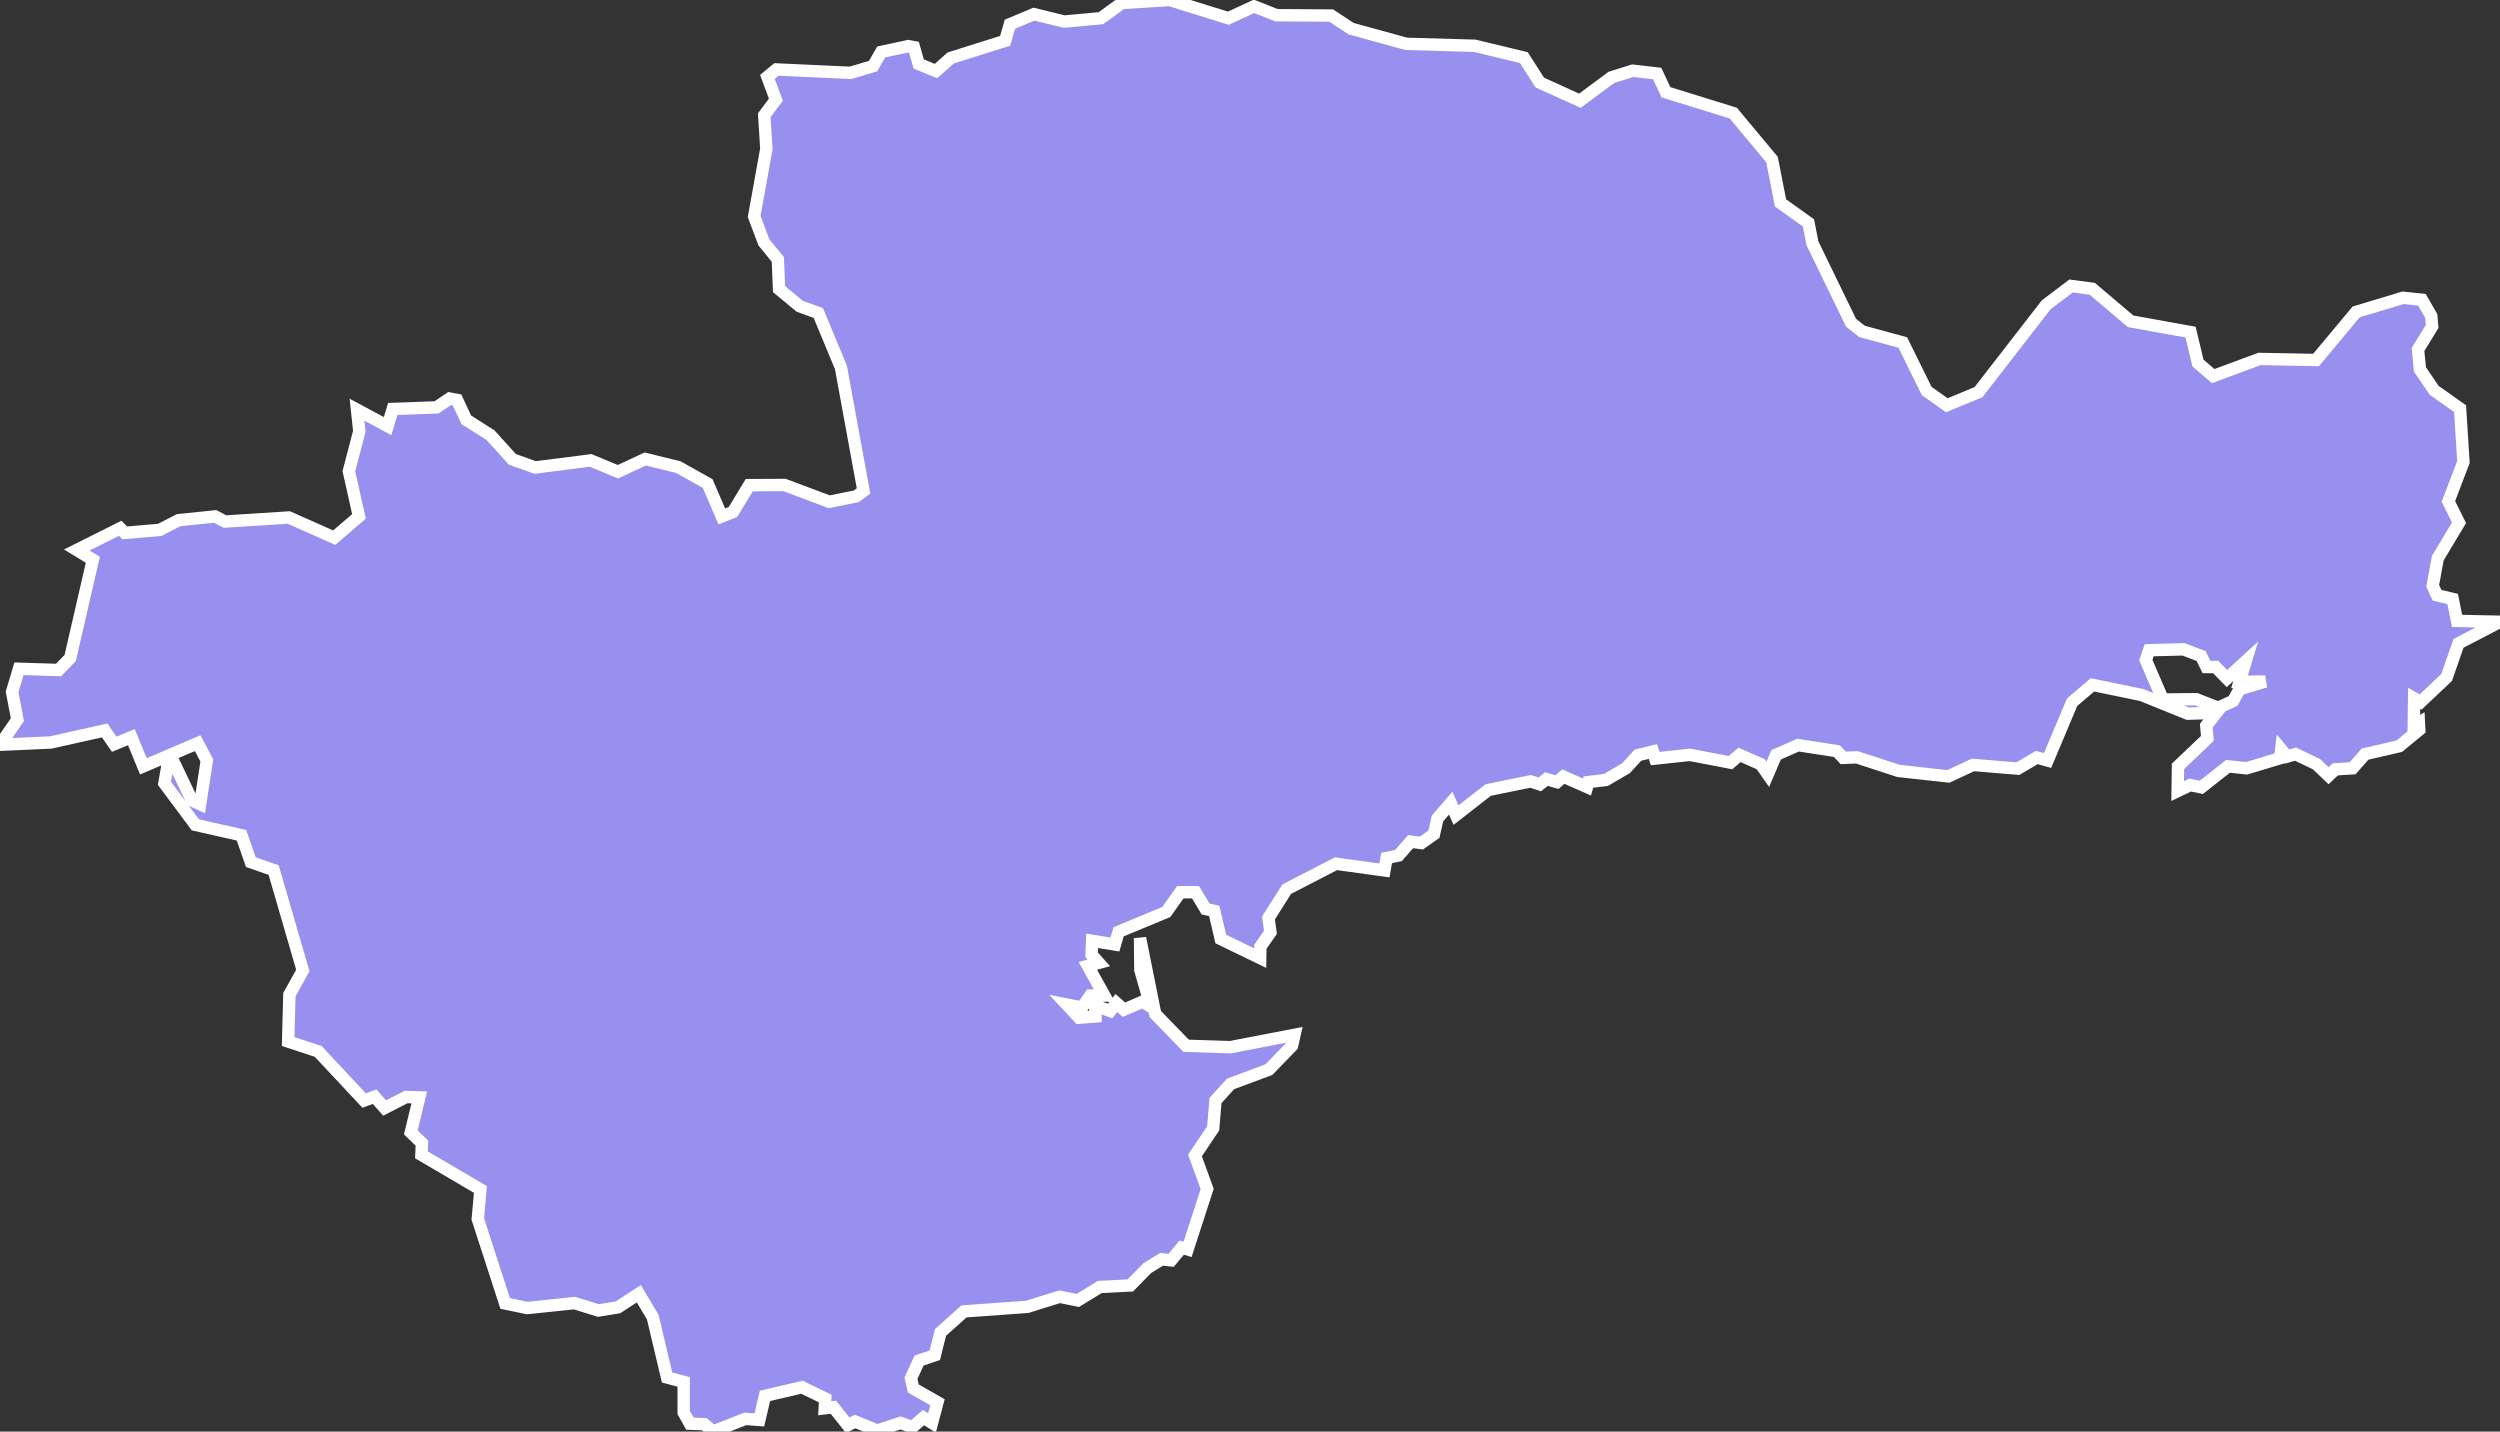 <svg xmlns="http://www.w3.org/2000/svg" viewBox="286.823 596.584 141.45 81" width="141.45" height="81">
            <rect x="286.823" y="596.584" width="141.45" height="81" fill="#333333" stroke="none"/>
            <path 
                d="m 293.623,626.474 0.26,0.26 1.98,-0.17 1.07,-0.55 2.06,-0.21 0.56,0.29 3.61,-0.23 2.57,1.14 1.4,-1.2 -0.57,-2.56 0.59,-2.26 -0.13,-1.22 1.73,0.93 0.29,-0.97 2.48,-0.09 0.74,-0.5 0.42,0.08 0.52,1.12 1.37,0.87 1.24,1.37 1.29,0.46 3.14,-0.4 1.54,0.64 1.55,-0.72 1.87,0.46 1.66,0.93 0.8,1.86 0.63,-0.25 0.92,-1.52 2,-0.01 2.53,0.95 1.53,-0.31 0.41,-0.3 -1.28,-6.99 -1.28,-3.08 -1.05,-0.38 -1.17,-0.97 -0.07,-1.68 -0.79,-0.97 -0.55,-1.46 0.69,-3.83 -0.12,-1.9 0.66,-0.88 -0.48,-1.29 0.51,-0.42 4.19,0.19 1.28,-0.38 0.46,-0.8 1.53,-0.33 0.32,0.06 0.27,0.95 0.98,0.4 0.83,-0.74 3.08,-0.97 0.27,-0.94 1.36,-0.57 1.71,0.42 2.08,-0.19 1.18,-0.86 2.71,-0.17 3.32,1.03 1.45,-0.67 1.27,0.5 3.1,0.02 1.12,0.74 3.12,0.86 3.88,0.11 2.78,0.67 0.9,1.41 2.27,1.03 1.78,-1.32 1.21,-0.38 0,0 1.38,0.16 0.5,1.06 3.81,1.18 2.19,2.63 0.48,2.45 1.58,1.13 0.23,1.16 2.18,4.49 0.62,0.49 2.31,0.63 1.35,2.74 1.14,0.81 1.79,-0.74 3.83,-4.94 1.41,-1.07 1.2,0.16 2.17,1.84 3.39,0.61 0.42,1.75 0.86,0.74 2.62,-0.97 3.2,0.06 2.27,-2.72 2.65,-0.8 0,0 1.07,0.11 0.53,0.92 0.05,0.59 -0.8,1.31 0.11,1.12 0.8,1.18 1.47,1.04 0,0 0.19,3.02 -0.85,2.23 0.6,1.21 -1.2,2 -0.29,1.57 0.25,0.53 0.88,0.21 0.25,1.24 2.43,0.05 -2.35,1.22 -0.67,1.93 -1.47,1.39 -0.37,-0.21 -0.02,1.55 0.29,-0.17 0.02,0.4 -1.13,0.93 -1.94,0.45 -0.7,0.8 -0.98,0.06 -0.38,0.36 -0.68,-0.65 -1.19,-0.57 -0.48,0.14 -0.33,-0.4 -0.06,0.49 -1.9,0.57 -1.05,-0.11 -1.51,1.19 -0.63,-0.13 -0.71,0.34 0.02,-1.4 1.66,-1.58 -0.06,-0.72 0.86,-1.1 0.66,-0.3 0.36,-0.66 1.46,-0.44 -1.46,0.02 0.35,-1.16 -1.06,0.97 -0.64,-0.65 -0.52,0 -0.3,-0.62 -1,-0.38 -1.94,0.05 -0.19,0.56 0.96,2.23 1.89,-0.02 0.92,0.36 -0.01,0.42 -1.39,0.04 -2.62,-1.06 -2.77,-0.57 -1.15,0.98 -1.39,3.3 -0.61,-0.17 -1.07,0.63 -2.54,-0.21 -1.39,0.65 -2.82,-0.31 -2.36,-0.77 -0.77,0.03 -0.36,-0.38 -2.2,-0.34 -1.24,0.55 -0.47,1.1 -0.4,-0.57 -1.2,-0.53 -0.51,0.44 -2.3,-0.44 -1.96,0.21 -0.13,-0.4 -0.85,0.21 -0.68,0.74 -1.13,0.66 -0.99,0.12 -0.08,0.28 -1.34,-0.59 -0.36,0.31 -0.59,-0.17 -0.38,0.3 -0.52,-0.17 -2.4,0.49 -1.82,1.42 -0.3,-0.68 -0.75,0.87 -0.2,0.89 -0.71,0.5 -0.61,-0.08 -0.68,0.78 -0.68,0.15 -0.12,0.7 -2.74,-0.38 -2.79,1.44 -1.03,1.63 0.11,0.81 -0.57,0.82 -0.01,0.64 -2.23,-1.08 -0.37,-1.59 -0.49,-0.11 -0.57,-0.95 -0.86,0 -0.79,1.12 -2.7,1.12 -0.21,0.72 -1.29,-0.21 -0.03,0.79 0.41,0.46 -0.62,0.17 0.93,1.68 -0.79,0 -0.47,0.68 -0.86,-0.17 0.69,0.74 0.93,-0.07 -0.02,-0.61 0.85,0.3 0.35,-0.45 0.43,0.38 1.07,-0.46 0.45,0.29 -0.59,-2.08 -0.02,-1.8 0.86,4.29 1.75,1.8 2.5,0.08 3.63,-0.7 -0.14,0.62 -1.31,1.35 -2.17,0.81 -0.85,0.94 -0.13,1.57 -1.03,1.54 0.69,1.89 -1.11,3.42 -0.33,-0.1 -0.6,0.72 -0.54,-0.06 -0.81,0.5 -0.96,0.98 -1.73,0.09 -1.24,0.76 -1.03,-0.21 -1.82,0.57 -3.59,0.26 -1.33,1.19 -0.32,1.29 -0.89,0.3 -0.46,1 0.13,0.58 1.37,0.78 -0.31,1.17 -0.48,-0.3 -0.63,0.54 -0.67,-0.24 -1.32,0.43 -1.25,-0.51 -0.42,0.21 -0.81,-1.02 -0.49,0.06 0.03,-0.55 -1.32,-0.64 -2.09,0.49 -0.32,1.36 -0.79,-0.06 -1.83,0.72 -0.5,-0.42 -0.81,-0.03 -0.35,-0.63 0,-1.73 -0.94,-0.25 0,0 -0.81,-3.42 -0.79,-1.32 -1.18,0.77 -1.11,0.18 -1.35,-0.42 -2.67,0.28 -1.25,-0.26 -1.55,-4.78 0.15,-1.67 -3.34,-1.96 0.03,-0.66 -0.63,-0.61 0.48,-1.98 -0.75,-0.02 -1.21,0.62 -0.57,-0.64 -0.59,0.22 -2.6,-2.78 -1.7,-0.56 0.07,-2.65 0.76,-1.37 -1.65,-5.68 -1.29,-0.45 -0.53,-1.52 -2.61,-0.59 -1.75,-2.35 0.16,-0.92 0.42,-0.16 0.98,2.05 0.46,0.21 0.38,-2.47 -0.52,-0.98 -3.07,1.31 -0.68,-1.65 -0.97,0.4 -0.54,-0.78 -3.05,0.68 -2.87,0.13 0.98,-1.42 -0.3,-1.57 0.39,-1.31 2.24,0.07 0.66,-0.68 1.28,-5.56 -0.91,-0.55 z" 
                fill="rgb(151, 144, 238)" 
                stroke="white" 
                stroke-width=".7px"
                title="Waterford" 
                id="IE-WD" 
            />
        </svg>